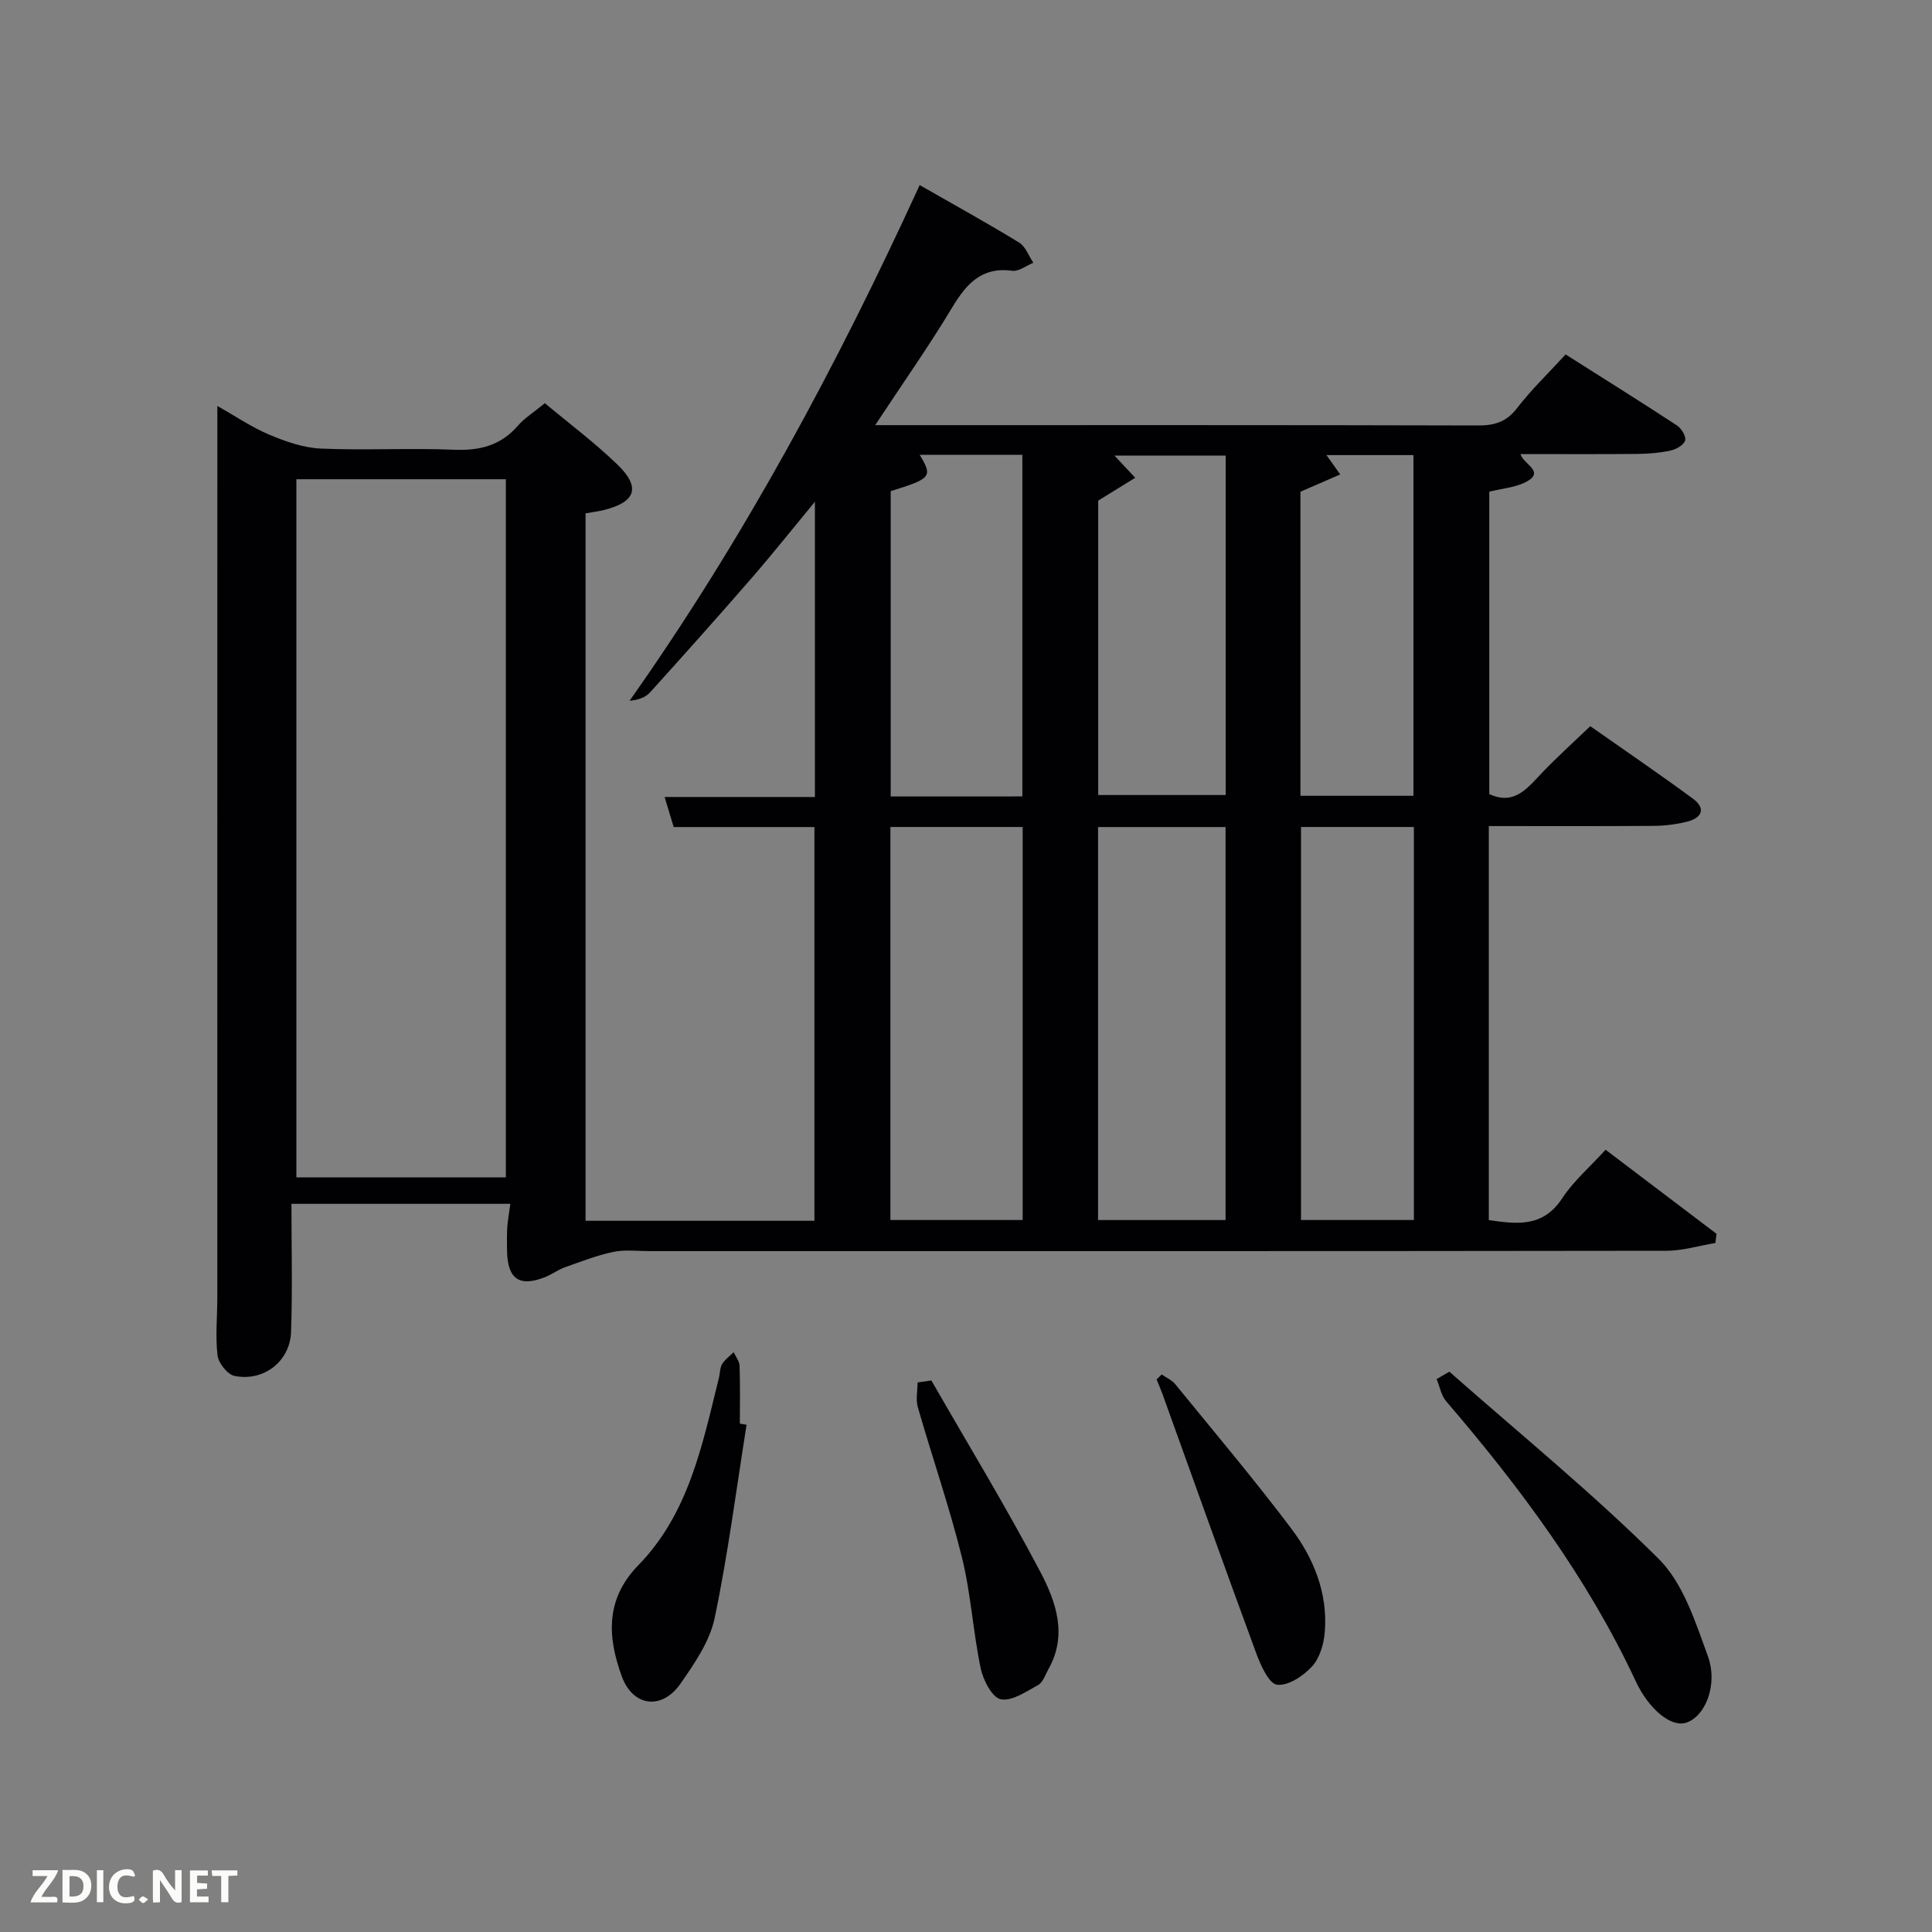 <svg enable-background="new 0 0 400 400" viewBox="0 0 400 400" xmlns="http://www.w3.org/2000/svg"><rect x="0" y="0" width="400" height="400" fill="#808080" stroke="none"/><path d="m105.66 249.24c-15.29 0-29.72 0-45.32 0 0 8.99.23 17.77-.08 26.52-.21 6.11-5.68 10.33-11.7 9.11-1.45-.29-3.33-2.64-3.52-4.23-.47-3.94-.05-7.98-.05-11.97.01-61.32.01-122.64.01-184.62 3.68 2.07 7.03 4.37 10.7 5.92 3.39 1.43 7.09 2.74 10.7 2.9 9.15.41 18.34-.15 27.49.24 5.36.23 9.74-.82 13.33-4.97 1.4-1.61 3.3-2.78 5.59-4.66 5 4.18 10.3 8.14 15.02 12.7 4.92 4.75 3.8 7.81-2.93 9.45-1.13.27-2.29.41-3.67.65v146.47h47.39c0-27.03 0-54.08 0-81.52-9.58 0-19.18 0-29.14 0-.62-2.05-1.17-3.86-1.88-6.22h31.12c0-20.3 0-40.17 0-61.13-4.82 5.83-8.91 10.98-13.22 15.94-6.88 7.92-13.87 15.74-20.9 23.52-.94 1.04-2.43 1.6-4.25 1.74 23.68-33.54 42.9-69.31 60.06-106.76 7.12 4.07 13.95 7.84 20.59 11.9 1.33.81 1.98 2.76 2.94 4.18-1.46.59-3.01 1.84-4.36 1.66-6.34-.85-9.47 2.67-12.43 7.58-4.85 8.07-10.29 15.79-15.95 24.38h5.78c39.67 0 79.33-.04 119 .07 3.44.01 5.9-.72 8.1-3.58 2.92-3.8 6.42-7.15 10.06-11.13 7.74 4.91 15.46 9.73 23.07 14.71.91.6 1.92 2.28 1.68 3.1-.27.93-1.82 1.83-2.97 2.08-2.25.49-4.59.69-6.9.71-7.97.08-15.94.03-24.21.03.57 2.16 5.28 3.62 1.06 5.81-2.14 1.11-4.76 1.29-7.53 1.98v62.61c5.31 2.44 8.01-1.39 11.1-4.6 3-3.12 6.22-6.02 9.81-9.46 6.87 4.82 14.13 9.77 21.21 14.97 2.84 2.09 1.88 4.04-1.21 4.81-2.23.55-4.58.84-6.88.86-11.29.08-22.58.04-34.13.04v81.58c5.74.81 11.18 1.61 15.2-4.52 2.34-3.57 5.72-6.47 8.98-10.05 7.65 5.8 15.31 11.61 22.97 17.41-.08.63-.16 1.27-.24 1.9-3.39.56-6.79 1.61-10.18 1.61-70.16.1-140.33.07-210.49.07-2.5 0-5.08-.34-7.48.16-3.43.72-6.75 2.02-10.07 3.2-1.4.5-2.63 1.44-4.02 2-5.35 2.15-7.84.43-7.93-5.4-.02-1.67-.05-3.34.05-5 .12-1.46.38-2.88.63-4.75zm-44.3-150.02v144.55h43.37c0-48.27 0-96.3 0-144.55-14.53 0-28.79 0-43.37 0zm122.99 72v81.37h27.38c0-27.32 0-54.24 0-81.37-9.18 0-18.11 0-27.38 0zm42.99.01v81.37h26.4c0-27.31 0-54.23 0-81.37-8.84 0-17.44 0-26.4 0zm42.02-.01v81.37h23.37c0-27.33 0-54.24 0-81.37-7.86 0-15.45 0-23.37 0zm-57.69-6.33c0-23.84 0-47.21 0-70.73-7.3 0-14.26 0-21.26 0 2.73 4.54 2.42 4.91-6 7.53v63.21c9.22-.01 18.03-.01 27.26-.01zm42.09-70.57c-7.88 0-15.52 0-23.03 0 1.51 1.61 2.91 3.1 4.31 4.6-2.51 1.55-5.02 3.09-7.67 4.73v60.95h26.4c-.01-23.65-.01-46.88-.01-70.28zm38.88 70.44c0-23.75 0-47.12 0-70.54-6.11 0-11.86 0-18.01 0 .94 1.32 1.66 2.33 2.85 4.01-2.98 1.3-5.59 2.43-8.24 3.58v62.95z" fill="#010104"/><path d="m300.07 283.99c14.54 12.82 29.6 25.1 43.33 38.74 5.08 5.05 7.61 13.05 10.18 20.11 2.22 6.09-.63 12.67-4.55 13.85-3.1.93-7.65-2.8-10.37-8.61-10-21.41-23.95-40.14-39.25-57.97-1.04-1.21-1.33-3.05-1.97-4.59.88-.51 1.76-1.02 2.63-1.53z" fill="#010104"/><path d="m154.57 294.98c-2.13 13.36-3.84 26.81-6.61 40.03-1.01 4.81-4.15 9.36-7.04 13.53-3.86 5.58-9.89 4.84-12.19-1.48-2.96-8.12-3.44-15.96 3.44-23.01 10.44-10.71 13.24-24.92 16.67-38.76.24-.96.19-2.07.67-2.88.57-.95 1.57-1.64 2.39-2.45.43.94 1.19 1.87 1.22 2.82.14 3.98.06 7.98.06 11.96.45.09.92.16 1.39.24z" fill="#010104"/><path d="m192.83 285.81c7.59 13.22 15.52 26.25 22.61 39.73 3.19 6.08 5.61 12.99 1.64 20.01-.65 1.15-1.12 2.73-2.13 3.3-2.47 1.37-5.44 3.42-7.76 2.96-1.78-.35-3.64-3.97-4.15-6.41-1.59-7.62-2.03-15.5-3.9-23.04-2.59-10.44-6.14-20.65-9.11-31-.46-1.59-.06-3.42-.06-5.14.94-.14 1.9-.28 2.86-.41z" fill="#010104"/><path d="m240.51 284.57c.95.66 2.11 1.15 2.81 2.01 8.08 9.91 16.34 19.7 24.04 29.91 4.65 6.17 7.55 13.36 6.93 21.33-.19 2.49-1.03 5.43-2.63 7.18-1.81 1.98-4.96 4.08-7.25 3.8-1.69-.2-3.38-3.97-4.29-6.43-6.58-17.85-12.96-35.77-19.41-53.66-.38-1.05-.83-2.08-1.24-3.11.34-.35.69-.69 1.04-1.03z" fill="#010104"/><g fill="#fbfcfa"><path d="m37.59 393.81c-.92.31-1.52.05-2-.78-.7-1.2-1.52-2.34-2.47-3.78v4.59c-.55.03-.95.05-1.41.07-.03-.37-.06-.64-.06-.91 0-1.91 0-3.81 0-5.7 1.13-.41 1.77-.03 2.29.91.62 1.11 1.38 2.14 2.31 3.19v-4.2h1.35v6.61z"/><path d="m12.94 393.88v-6.75c1.9.19 3.93-.54 5.37 1.29.8 1.01.78 2.88.03 3.97-1.37 1.97-3.4 1.51-5.4 1.49m1.45-1.22c2.04.12 2.92-.58 2.89-2.21-.03-1.51-.98-2.19-2.89-2z"/><path d="m11.81 393.87h-5.49c.68-2.18 2.47-3.48 3.51-5.45h-3.08v-1.21h5.29c-.71 2.13-2.44 3.48-3.47 5.51.86 0 1.63.04 2.39-.01.79-.05 1.14.21.85 1.16"/><path d="m39.33 393.86v-6.61h3.7v1.07h-2.22v1.52c.68.04 1.34.09 2.07.13v1.07c-.72.05-1.38.09-2.1.14v1.48h2.4v1.19h-3.85z"/><path d="m27.71 388.56c-1.15-.3-2.46-.61-3.1.64-.37.73-.41 1.93-.06 2.67.63 1.35 1.99.93 3.17.68.35.94-.01 1.32-.93 1.46-1.62.25-3.05-.27-3.76-1.48-.72-1.24-.6-3.03.31-4.17.88-1.11 2.71-1.7 4-1.16.32.13.44.74.65 1.12-.1.08-.19.16-.28.24"/><path d="m49.15 387.24v1.07c-.59.02-1.17.05-1.87.08v5.44h-1.48v-5.44h-1.85c-.05-.4-.08-.73-.13-1.15z"/><path d="m20.06 387.21h1.33v6.62h-1.33z"/><path d="m30.68 393.25c-.49.38-.8.79-1.05.76-.32-.05-.6-.45-.9-.7.26-.24.51-.64.8-.67.29-.04.62.3 1.15.61"/></g></svg>